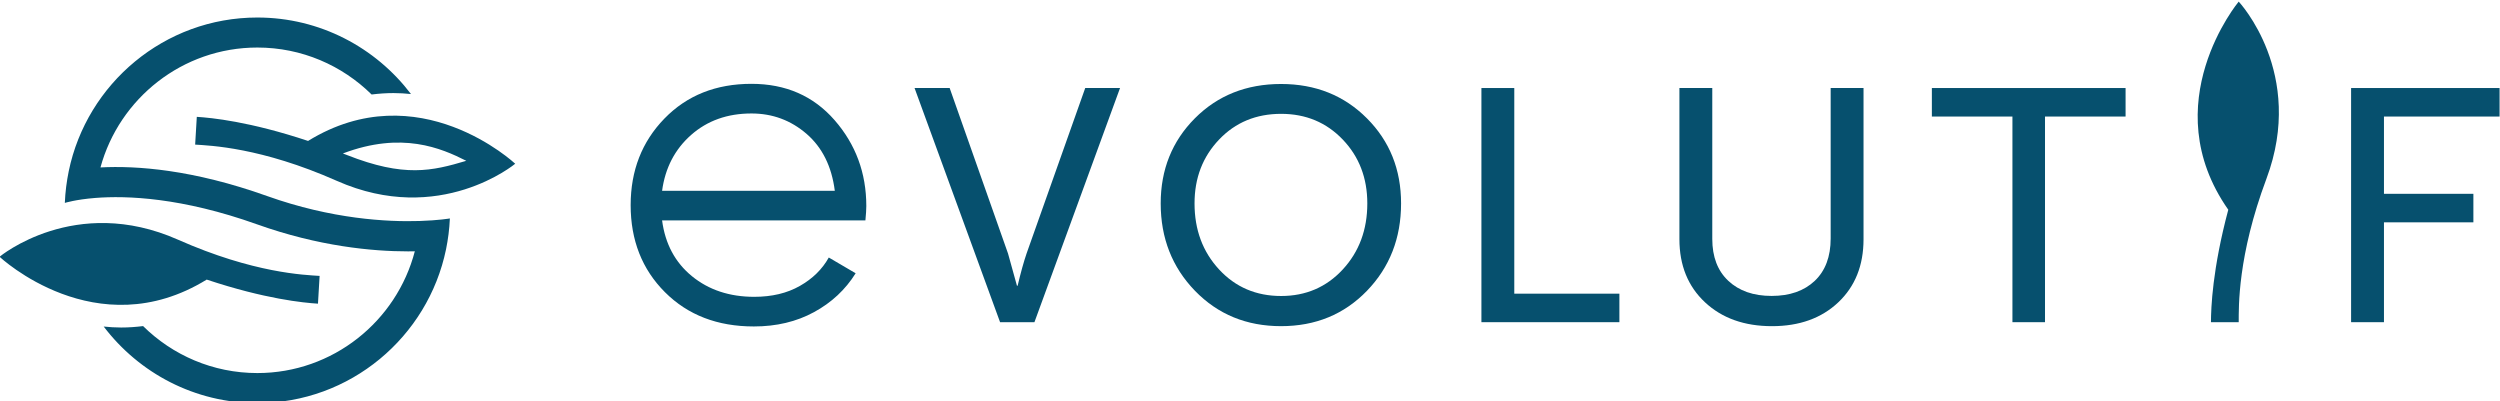 <?xml version="1.0" encoding="UTF-8"?>
<!DOCTYPE svg PUBLIC "-//W3C//DTD SVG 1.1//EN" "http://www.w3.org/Graphics/SVG/1.1/DTD/svg11.dtd">
<!-- Creator: CorelDRAW 2021 (64-Bit) -->
<svg xmlns="http://www.w3.org/2000/svg" xml:space="preserve" width="93.101mm" height="14.95mm" version="1.1" style="shape-rendering:geometricPrecision; text-rendering:geometricPrecision; image-rendering:optimizeQuality; fill-rule:evenodd; clip-rule:evenodd"
viewBox="0 0 9310.1 1495"
 xmlns:xlink="http://www.w3.org/1999/xlink"
 xmlns:xodm="http://www.corel.com/coreldraw/odm/2003">
 <defs>
  <style type="text/css">
   <![CDATA[
    .fil0 {fill:#06506E;fill-rule:nonzero}
   ]]>
  </style>
 </defs>
 <g id="Слой_x0020_1">
  <g id="_2956867979152">
   <path class="fil0" d="M180.53 967.14c127.39,-38 231.07,-62.59 444.22,21.48 5.05,1.98 10.34,3.95 15.38,5.86 -219.6,83.01 -366.29,19.58 -459.6,-27.34zm-182.16 -10.93l0 -0.02c0.44,-0.37 280.82,-233.64 664.38,-63.67 282.46,125.21 472.75,131.31 527.5,134.94l-6.13 103.4c-53.66,-3.35 -196.15,-17.07 -414.34,-89.67 -411.3,253.21 -770.98,-84.57 -771.41,-84.98z"/>
   <path class="fil0" d="M1736.46 598.89c-127.39,38 -231.07,62.59 -444.22,-21.48 -5.05,-1.98 -10.34,-3.95 -15.38,-5.89 219.6,-83.26 366.29,-19.86 459.6,27.37zm-1003.59 -163.72l-6.13 103.36c54.75,3.67 245.04,9.78 527.5,134.94 383.86,170.15 664.39,-63.68 664.39,-63.68 0,0 -359.87,-338.34 -771.42,-84.94 -218.19,-72.64 -360.68,-86.33 -414.34,-89.68z"/>
   <path class="fil0" d="M1675.27 813.45c-1.12,0.29 -42.19,7.27 -112.32,9.53 -120.4,3.91 -327.45,-7.02 -567.73,-92.75 -277.42,-99.2 -487.53,-113.73 -621.06,-106.75 70.1,-257.03 305.36,-446.47 584.2,-446.47 165.7,0 315.98,66.78 425.52,174.9 27.09,-3.35 54.19,-5.29 81.56,-5.29 22.37,0 43.85,1.38 65.09,3.6 -131.3,-172.93 -338.88,-284.97 -572.17,-284.97 -345.86,0 -635.07,246.16 -702.38,572.2 -7.83,38.28 -12.88,77.68 -14.54,117.9l0 0.28c1.13,-0.28 39.94,-12.56 113.14,-18.45 117.09,-9.21 322.16,-1.94 602.93,98.36 229.38,81.84 428.87,100.61 562.44,100.61 8.64,0 16.75,-0.32 24.83,-0.32 -67.87,260.42 -305.08,453.46 -586.42,453.46 -165.7,0 -315.98,-66.78 -425.52,-174.91 -27.09,3.36 -54.19,5.33 -81.56,5.33 -22.37,0 -43.89,-1.41 -65.13,-3.63 131.34,172.89 338.92,284.97 572.21,284.97 345.86,0 635.32,-246.13 702.66,-572.45 7.55,-37.18 12.6,-75.46 14.25,-114.3l0 -0.85z"/>
   <path class="fil0" d="M3724.31 1199.82l-318.48 -872 130.74 0 217.38 616.38 33.23 119.83 2.54 0c11.43,-48.61 22.61,-88.54 33.23,-119.83l218.48 -616.38 129.64 0 -318.8 872 -127.96 0z"/>
   <path class="fil0" d="M4448.49 757.54c0,98.07 30.44,179.95 91.37,245.88 60.89,65.94 138,98.89 231.07,98.89 92.18,0 168.73,-32.95 229.62,-98.89 60.93,-65.93 91.37,-147.81 91.37,-245.88 0,-94.72 -30.44,-174.06 -91.37,-237.74 -60.89,-63.71 -137.44,-95.85 -229.62,-95.85 -93.07,0 -170.18,31.86 -231.07,95.85 -60.93,63.96 -91.37,143.02 -91.37,237.74zm-126.01 0c0,-125.98 42.47,-231.6 127.14,-316.8 84.91,-85.23 191.94,-127.95 321.03,-127.95 128.51,0 234.95,42.72 319.89,127.95 84.92,85.2 127.11,190.82 127.11,316.8 0,129.36 -42.44,237.77 -127.11,325.51 -84.94,87.73 -191.38,131.58 -319.89,131.58 -128.52,0 -235.27,-43.85 -320.47,-131.58 -84.95,-87.74 -127.7,-196.15 -127.7,-325.51z"/>
   <polygon class="fil0" points="5516.88,1199.82 5516.88,327.82 5639.26,327.82 5639.26,1093.63 6030.67,1093.63 6030.67,1199.82 "/>
   <path class="fil0" d="M6254.2 890.83l0 -563 122.38 0 0 561.87c0,66.78 19.83,118.75 59.8,156.21 39.93,37.4 93.55,56.13 161.18,56.13 67.63,0 121,-18.73 160.66,-56.13 39.4,-37.46 59.23,-89.99 59.23,-157.58l0 -560.5 122.38 0 0 563.28c0,97.23 -31.29,175.44 -93.88,234.67 -62.58,59.23 -144.99,88.87 -246.98,88.87 -102.83,0 -186.09,-29.64 -249.48,-88.87 -63.43,-59.23 -95.29,-137.72 -95.29,-234.95z"/>
   <polygon class="fil0" points="7494.4,1199.82 7494.4,434.01 7194.33,434.01 7194.33,327.82 7915.72,327.82 7915.72,434.01 7615.69,434.01 7615.69,1199.82 "/>
   <polygon class="fil0" points="8755.58,1199.82 8755.58,327.82 9308.49,327.82 9308.49,434.01 8877.96,434.01 8877.96,721.77 9210.98,721.77 9210.98,827.96 8877.96,827.96 8877.96,1199.82 "/>
   <path class="fil0" d="M8337.33 188.17c45.54,124.88 76.27,226.87 5.05,444.75 -1.7,5.32 -3.39,10.65 -5.05,15.69 -96.13,-214.31 -41.34,-364.34 0,-460.44zm-0.3 -182.16l0.04 0c0.82,0.88 250.07,266.91 103.34,659.33 -108.12,289.2 -103.08,479.46 -103.36,534.49l-103.36 0c0.28,-53.94 5.29,-196.96 64.52,-418.78 -277.12,-395.2 38.11,-774.19 38.82,-775.04z"/>
   <path class="fil0" d="M2798.43 422.57c-89.68,0 -164.57,26.81 -224.9,80.15 -60.36,53.38 -96.41,122.66 -107.88,207.89l643.19 0c-11.47,-90.8 -46.68,-161.5 -105.06,-212.05 -58.95,-50.84 -127.14,-75.99 -205.35,-75.99zm0 -110.38c127.67,0 230.78,44.98 309.56,135.22 78.77,90.27 118.18,196.99 118.18,319.9 0,12.59 -1.13,30.48 -3.35,53.37l-757.17 0c11.47,87.49 48.61,156.78 111.2,207.89 62.62,51.12 139.98,76.8 231.91,76.8 65.66,0 122.1,-13.37 169.87,-40.5 47.76,-27.12 83.53,-62.3 107.84,-105.86l100.01 58.66c-37.99,60.89 -89.67,109.22 -155.04,144.71 -65.41,35.74 -140.27,53.34 -224.09,53.34 -135.5,0 -245.85,-42.44 -331.08,-127.67 -84.91,-84.91 -127.67,-193.04 -127.67,-324.06 0,-128.83 41.91,-236.11 125.73,-322.44 83.82,-86.32 191.95,-129.36 324.1,-129.36z"/>
  </g>
 </g>
</svg>
